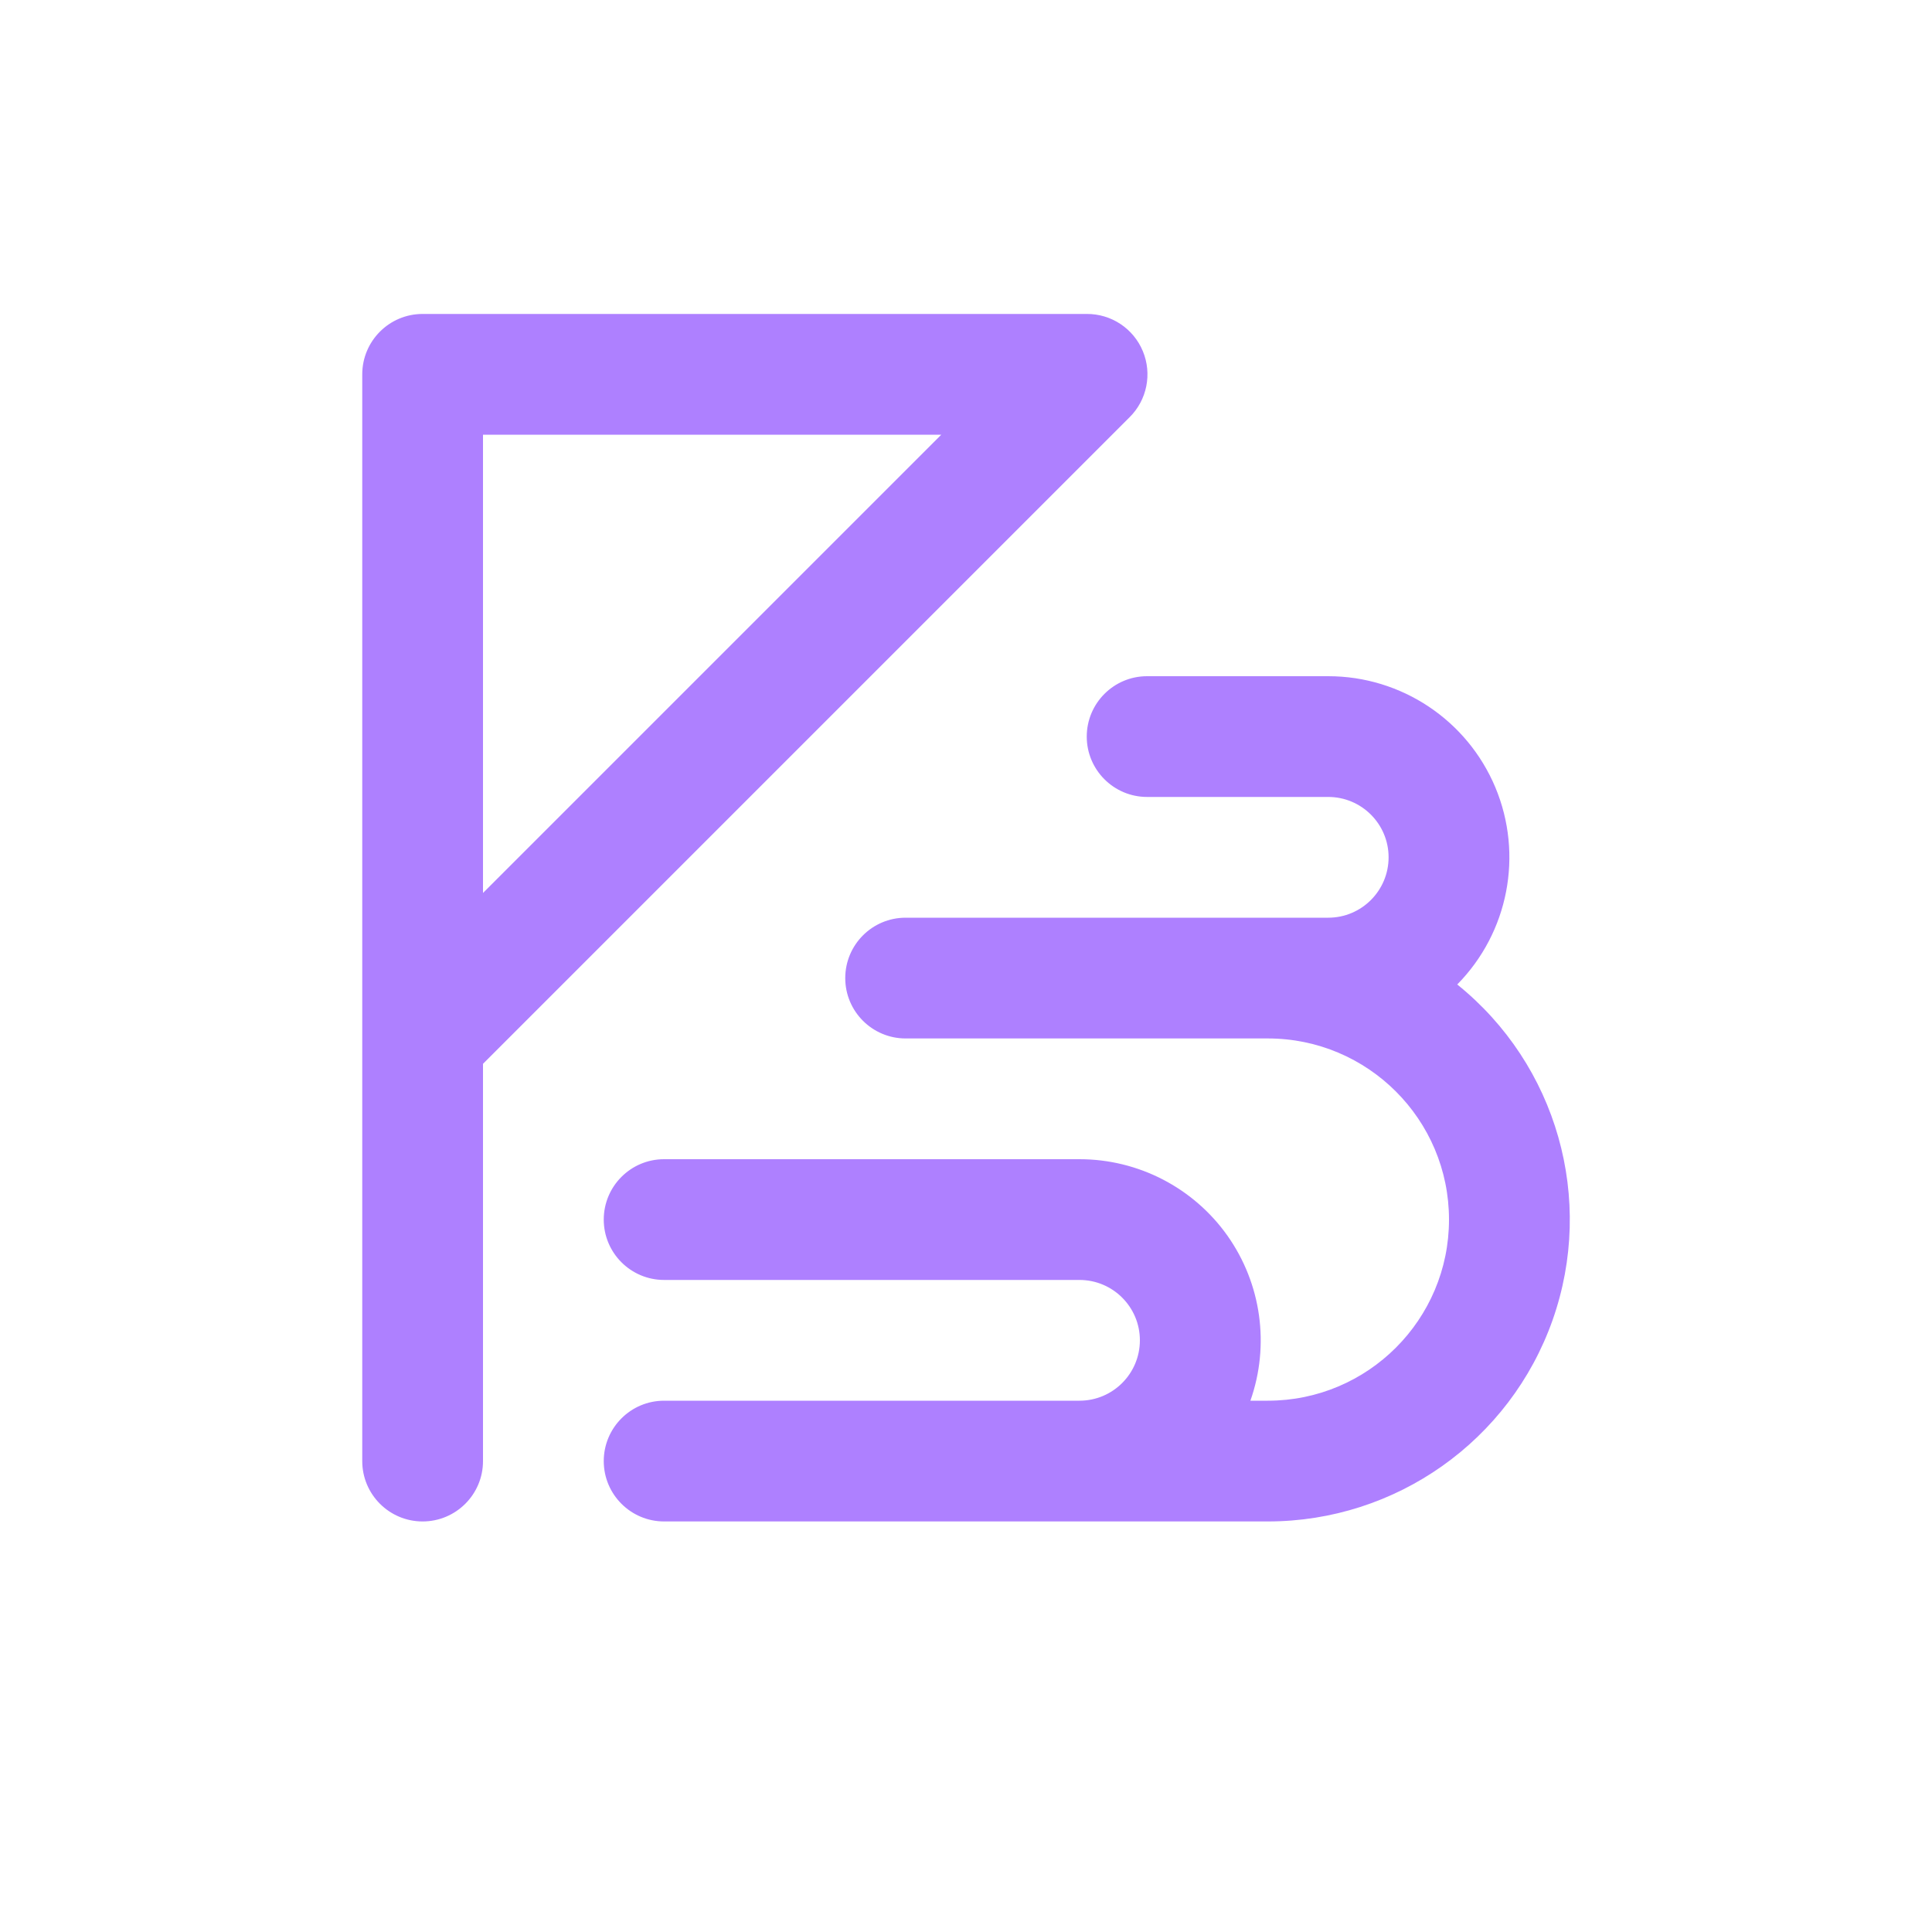 <svg
  xmlns="http://www.w3.org/2000/svg"
  xmlns:xlink="http://www.w3.org/1999/xlink"
  width="30"
  height="30"
  viewBox="0 0 30 30"
  fill="none"
>
  <path
    d="M5.625 16.125L5.625 5.813C5.625 5.295 6.045 4.875 6.562 4.875L16.875 4.875C17.256 4.873 17.6 5.101 17.746 5.453C17.892 5.805 17.811 6.21 17.541 6.478L7.5 16.519L7.5 22.688C7.5 23.205 7.08 23.625 6.562 23.625C6.045 23.625 5.625 23.205 5.625 22.688L5.625 16.125ZM7.5 13.866L14.616 6.75L7.5 6.75L7.5 13.866ZM22.628 15.287C24.177 16.534 24.77 18.622 24.109 20.497C23.447 22.372 21.675 23.625 19.687 23.625L10.312 23.625C9.795 23.625 9.375 23.205 9.375 22.688C9.375 22.17 9.795 21.75 10.312 21.75L16.762 21.75C17.28 21.75 17.7 21.33 17.7 20.812C17.7 20.295 17.28 19.875 16.762 19.875L10.312 19.875C9.795 19.875 9.375 19.455 9.375 18.938C9.375 18.42 9.795 18 10.312 18L16.762 18C17.676 18 18.532 18.443 19.06 19.188C19.587 19.934 19.72 20.889 19.416 21.75L19.687 21.75C21.24 21.75 22.5 20.49 22.5 18.938C22.5 17.385 21.24 16.125 19.687 16.125L14.062 16.125C13.545 16.125 13.125 15.705 13.125 15.188C13.125 14.67 13.545 14.25 14.062 14.25L20.625 14.25C21.142 14.25 21.562 13.83 21.562 13.312C21.562 12.795 21.142 12.375 20.625 12.375L17.812 12.375C17.295 12.375 16.875 11.955 16.875 11.438C16.875 10.92 17.295 10.5 17.812 10.5L20.625 10.5C21.759 10.5 22.782 11.181 23.22 12.227C23.657 13.273 23.424 14.479 22.628 15.287Z"
    fill-rule="evenodd"
    fill="#AE80FF"
  ></path>
</svg>
